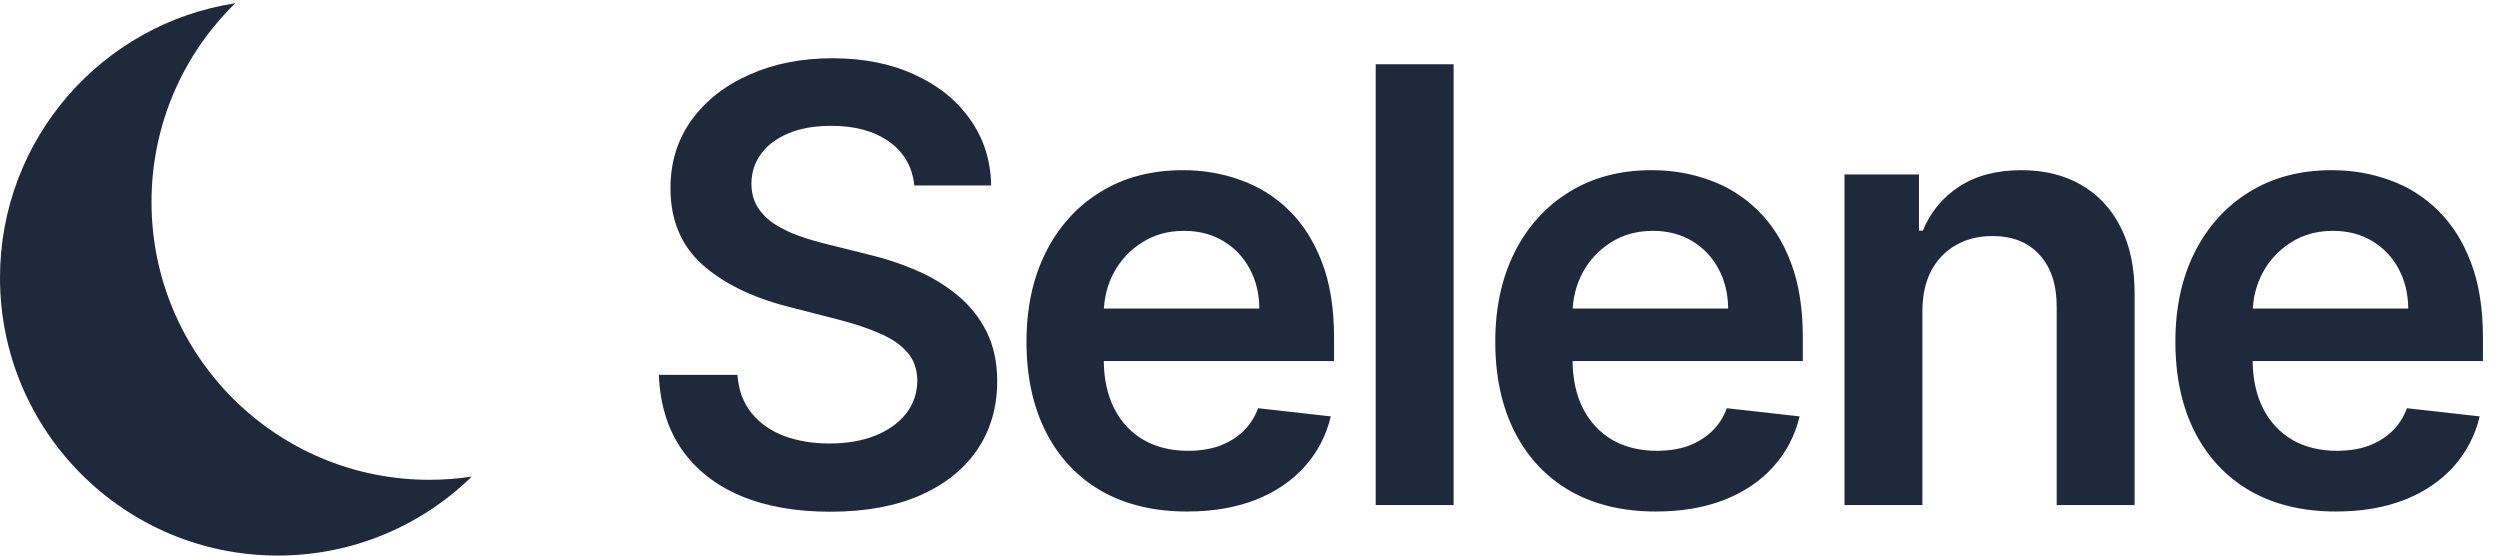 <svg width="99" height="22" viewBox="0 0 99 22" fill="none"
  xmlns="http://www.w3.org/2000/svg">
  <g clip-path="url(#clip0_105_674)">
    <path fill-rule="evenodd" clip-rule="evenodd" d="M18.683 18.872C18.134 18.956 17.572 19 17 19C10.925 19 6 14.075 6 8C6 4.914 7.27 2.126 9.317 0.128C4.041 0.938 0 5.497 0 11C0 17.075 4.925 22 11 22C13.989 22 16.701 20.807 18.683 18.872Z" fill="#1E293B"/>
    <path d="M36.207 7.344C36.128 6.599 35.793 6.02 35.202 5.605C34.617 5.19 33.855 4.983 32.918 4.983C32.258 4.983 31.693 5.082 31.222 5.281C30.75 5.48 30.389 5.75 30.139 6.091C29.889 6.432 29.761 6.821 29.756 7.259C29.756 7.622 29.838 7.938 30.003 8.205C30.173 8.472 30.403 8.699 30.693 8.886C30.983 9.068 31.304 9.222 31.656 9.347C32.008 9.472 32.364 9.577 32.722 9.662L34.358 10.071C35.017 10.224 35.651 10.432 36.258 10.693C36.872 10.954 37.42 11.284 37.903 11.682C38.392 12.079 38.778 12.56 39.062 13.122C39.347 13.685 39.489 14.344 39.489 15.099C39.489 16.122 39.227 17.023 38.705 17.801C38.182 18.574 37.426 19.179 36.438 19.616C35.455 20.048 34.264 20.264 32.867 20.264C31.509 20.264 30.329 20.054 29.329 19.634C28.335 19.213 27.557 18.599 26.994 17.793C26.438 16.986 26.136 16.003 26.091 14.844H29.202C29.247 15.452 29.435 15.957 29.764 16.361C30.094 16.764 30.523 17.065 31.051 17.264C31.585 17.463 32.182 17.562 32.841 17.562C33.528 17.562 34.131 17.46 34.648 17.256C35.17 17.046 35.58 16.756 35.875 16.386C36.17 16.011 36.321 15.574 36.327 15.074C36.321 14.619 36.188 14.244 35.926 13.949C35.665 13.648 35.298 13.398 34.827 13.199C34.361 12.994 33.815 12.812 33.19 12.653L31.204 12.142C29.767 11.773 28.631 11.213 27.796 10.463C26.966 9.707 26.551 8.705 26.551 7.455C26.551 6.426 26.829 5.526 27.386 4.753C27.949 3.98 28.713 3.381 29.679 2.955C30.645 2.523 31.739 2.307 32.96 2.307C34.199 2.307 35.284 2.523 36.216 2.955C37.153 3.381 37.889 3.974 38.423 4.736C38.957 5.491 39.233 6.361 39.25 7.344H36.207ZM47.007 20.256C45.694 20.256 44.561 19.983 43.606 19.438C42.657 18.886 41.927 18.108 41.416 17.102C40.904 16.091 40.649 14.901 40.649 13.531C40.649 12.185 40.904 11.003 41.416 9.986C41.933 8.963 42.654 8.168 43.581 7.599C44.507 7.026 45.595 6.739 46.845 6.739C47.651 6.739 48.413 6.869 49.129 7.131C49.85 7.386 50.487 7.784 51.038 8.324C51.595 8.864 52.032 9.551 52.35 10.386C52.669 11.216 52.828 12.204 52.828 13.352V14.298H42.097V12.219H49.87C49.865 11.628 49.737 11.102 49.487 10.642C49.237 10.176 48.887 9.81 48.438 9.543C47.995 9.276 47.478 9.142 46.887 9.142C46.257 9.142 45.703 9.295 45.225 9.602C44.748 9.903 44.376 10.301 44.109 10.796C43.847 11.284 43.714 11.821 43.708 12.406V14.222C43.708 14.983 43.847 15.636 44.126 16.182C44.404 16.722 44.794 17.136 45.294 17.426C45.794 17.71 46.379 17.852 47.049 17.852C47.498 17.852 47.904 17.79 48.268 17.665C48.632 17.534 48.947 17.344 49.214 17.094C49.481 16.844 49.683 16.534 49.819 16.165L52.7 16.489C52.518 17.25 52.171 17.915 51.66 18.483C51.154 19.046 50.507 19.483 49.717 19.796C48.927 20.102 48.024 20.256 47.007 20.256ZM57.563 2.545V20H54.478V2.545H57.563ZM65.571 20.256C64.258 20.256 63.125 19.983 62.17 19.438C61.222 18.886 60.491 18.108 59.98 17.102C59.469 16.091 59.213 14.901 59.213 13.531C59.213 12.185 59.469 11.003 59.98 9.986C60.497 8.963 61.219 8.168 62.145 7.599C63.071 7.026 64.159 6.739 65.409 6.739C66.216 6.739 66.977 6.869 67.693 7.131C68.415 7.386 69.051 7.784 69.602 8.324C70.159 8.864 70.597 9.551 70.915 10.386C71.233 11.216 71.392 12.204 71.392 13.352V14.298H60.662V12.219H68.435C68.429 11.628 68.301 11.102 68.051 10.642C67.801 10.176 67.452 9.81 67.003 9.543C66.56 9.276 66.043 9.142 65.452 9.142C64.821 9.142 64.267 9.295 63.79 9.602C63.312 9.903 62.94 10.301 62.673 10.796C62.412 11.284 62.278 11.821 62.273 12.406V14.222C62.273 14.983 62.412 15.636 62.69 16.182C62.969 16.722 63.358 17.136 63.858 17.426C64.358 17.71 64.943 17.852 65.614 17.852C66.062 17.852 66.469 17.79 66.832 17.665C67.196 17.534 67.511 17.344 67.778 17.094C68.045 16.844 68.247 16.534 68.383 16.165L71.264 16.489C71.082 17.25 70.736 17.915 70.224 18.483C69.719 19.046 69.071 19.483 68.281 19.796C67.491 20.102 66.588 20.256 65.571 20.256ZM76.127 12.329V20H73.042V6.909H75.991V9.134H76.144C76.445 8.401 76.926 7.818 77.585 7.386C78.249 6.955 79.07 6.739 80.048 6.739C80.951 6.739 81.738 6.932 82.409 7.318C83.085 7.705 83.607 8.264 83.977 8.997C84.352 9.73 84.536 10.619 84.531 11.665V20H81.445V12.142C81.445 11.267 81.218 10.582 80.764 10.088C80.315 9.594 79.693 9.347 78.897 9.347C78.357 9.347 77.877 9.466 77.457 9.705C77.042 9.938 76.715 10.276 76.477 10.719C76.244 11.162 76.127 11.699 76.127 12.329ZM92.503 20.256C91.19 20.256 90.056 19.983 89.102 19.438C88.153 18.886 87.423 18.108 86.912 17.102C86.4 16.091 86.145 14.901 86.145 13.531C86.145 12.185 86.4 11.003 86.912 9.986C87.429 8.963 88.15 8.168 89.076 7.599C90.003 7.026 91.091 6.739 92.341 6.739C93.147 6.739 93.909 6.869 94.625 7.131C95.346 7.386 95.983 7.784 96.534 8.324C97.091 8.864 97.528 9.551 97.846 10.386C98.165 11.216 98.324 12.204 98.324 13.352V14.298H87.594V12.219H95.366C95.361 11.628 95.233 11.102 94.983 10.642C94.733 10.176 94.383 9.81 93.934 9.543C93.491 9.276 92.974 9.142 92.383 9.142C91.753 9.142 91.199 9.295 90.721 9.602C90.244 9.903 89.872 10.301 89.605 10.796C89.344 11.284 89.21 11.821 89.204 12.406V14.222C89.204 14.983 89.344 15.636 89.622 16.182C89.9 16.722 90.29 17.136 90.79 17.426C91.29 17.71 91.875 17.852 92.545 17.852C92.994 17.852 93.4 17.79 93.764 17.665C94.128 17.534 94.443 17.344 94.71 17.094C94.977 16.844 95.179 16.534 95.315 16.165L98.196 16.489C98.014 17.25 97.667 17.915 97.156 18.483C96.65 19.046 96.003 19.483 95.213 19.796C94.423 20.102 93.52 20.256 92.503 20.256Z" fill="#1E293B"/>
  </g>
  <defs>
    <clipPath id="clip0_105_674">
      <rect width="99" height="22" fill="white"/>
    </clipPath>
  </defs>
</svg>
